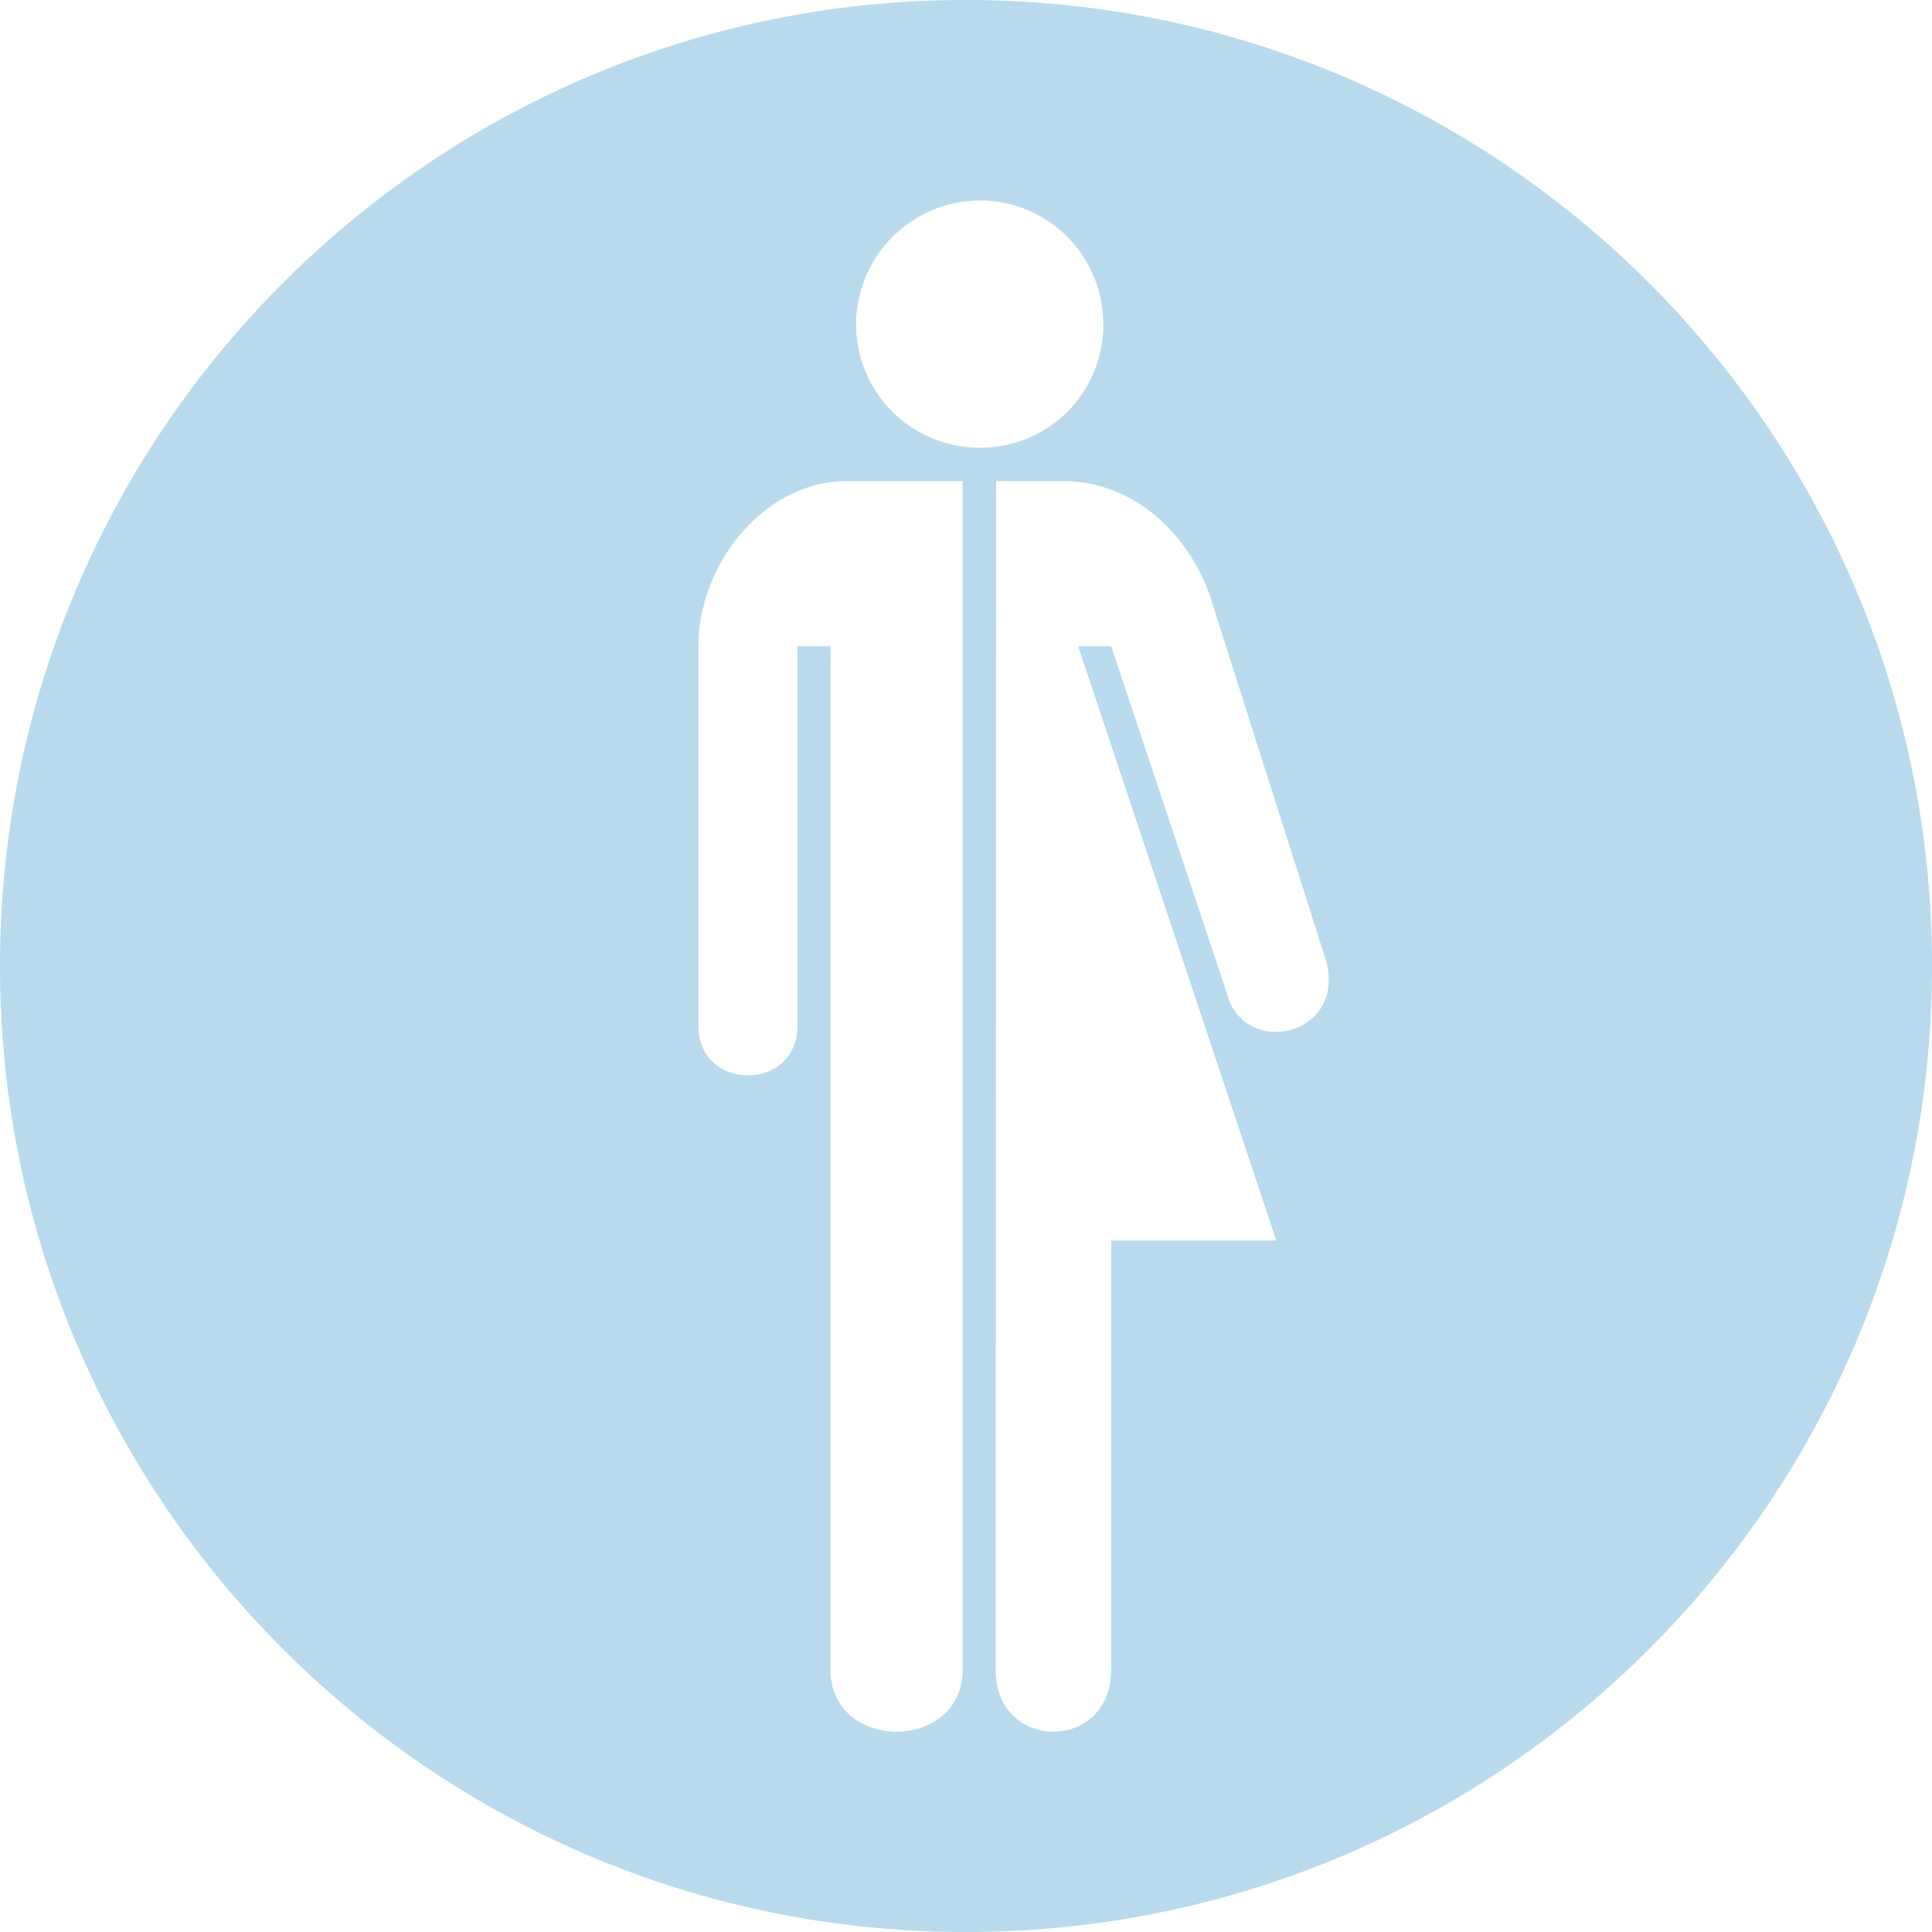 <svg width="30" height="30" viewBox="0 0 30 30" xmlns="http://www.w3.org/2000/svg"><title>Fill 1</title><path d="M19.049 15.417l-1.795-5.383h-.513l3.077 9.229h-2.564v6.665c0 1.282-1.794 1.282-1.794 0l.008-18.458h1.017c1.282 0 2.05 1.025 2.307 1.795l1.795 5.64c.337 1.191-1.282 1.538-1.538.512zM13.293 5.032a1.932 1.932 0 0 1 1.92-1.92 1.917 1.917 0 0 1 1.918 1.92 1.904 1.904 0 0 1-1.918 1.92 1.918 1.918 0 0 1-1.92-1.92zm1.654 20.896c0 1.282-2.051 1.282-2.051 0V10.034h-.513v5.896c0 1.025-1.538 1.025-1.538 0v-5.896c0-1.282 1.025-2.564 2.307-2.564h1.795v18.458zM15 0C6.716 0 0 6.717 0 15c0 8.285 6.716 15 15 15 8.284 0 15-6.715 15-15 0-8.283-6.716-15-15-15z" fill="#B8DAEC" fill-rule="evenodd"/></svg>
